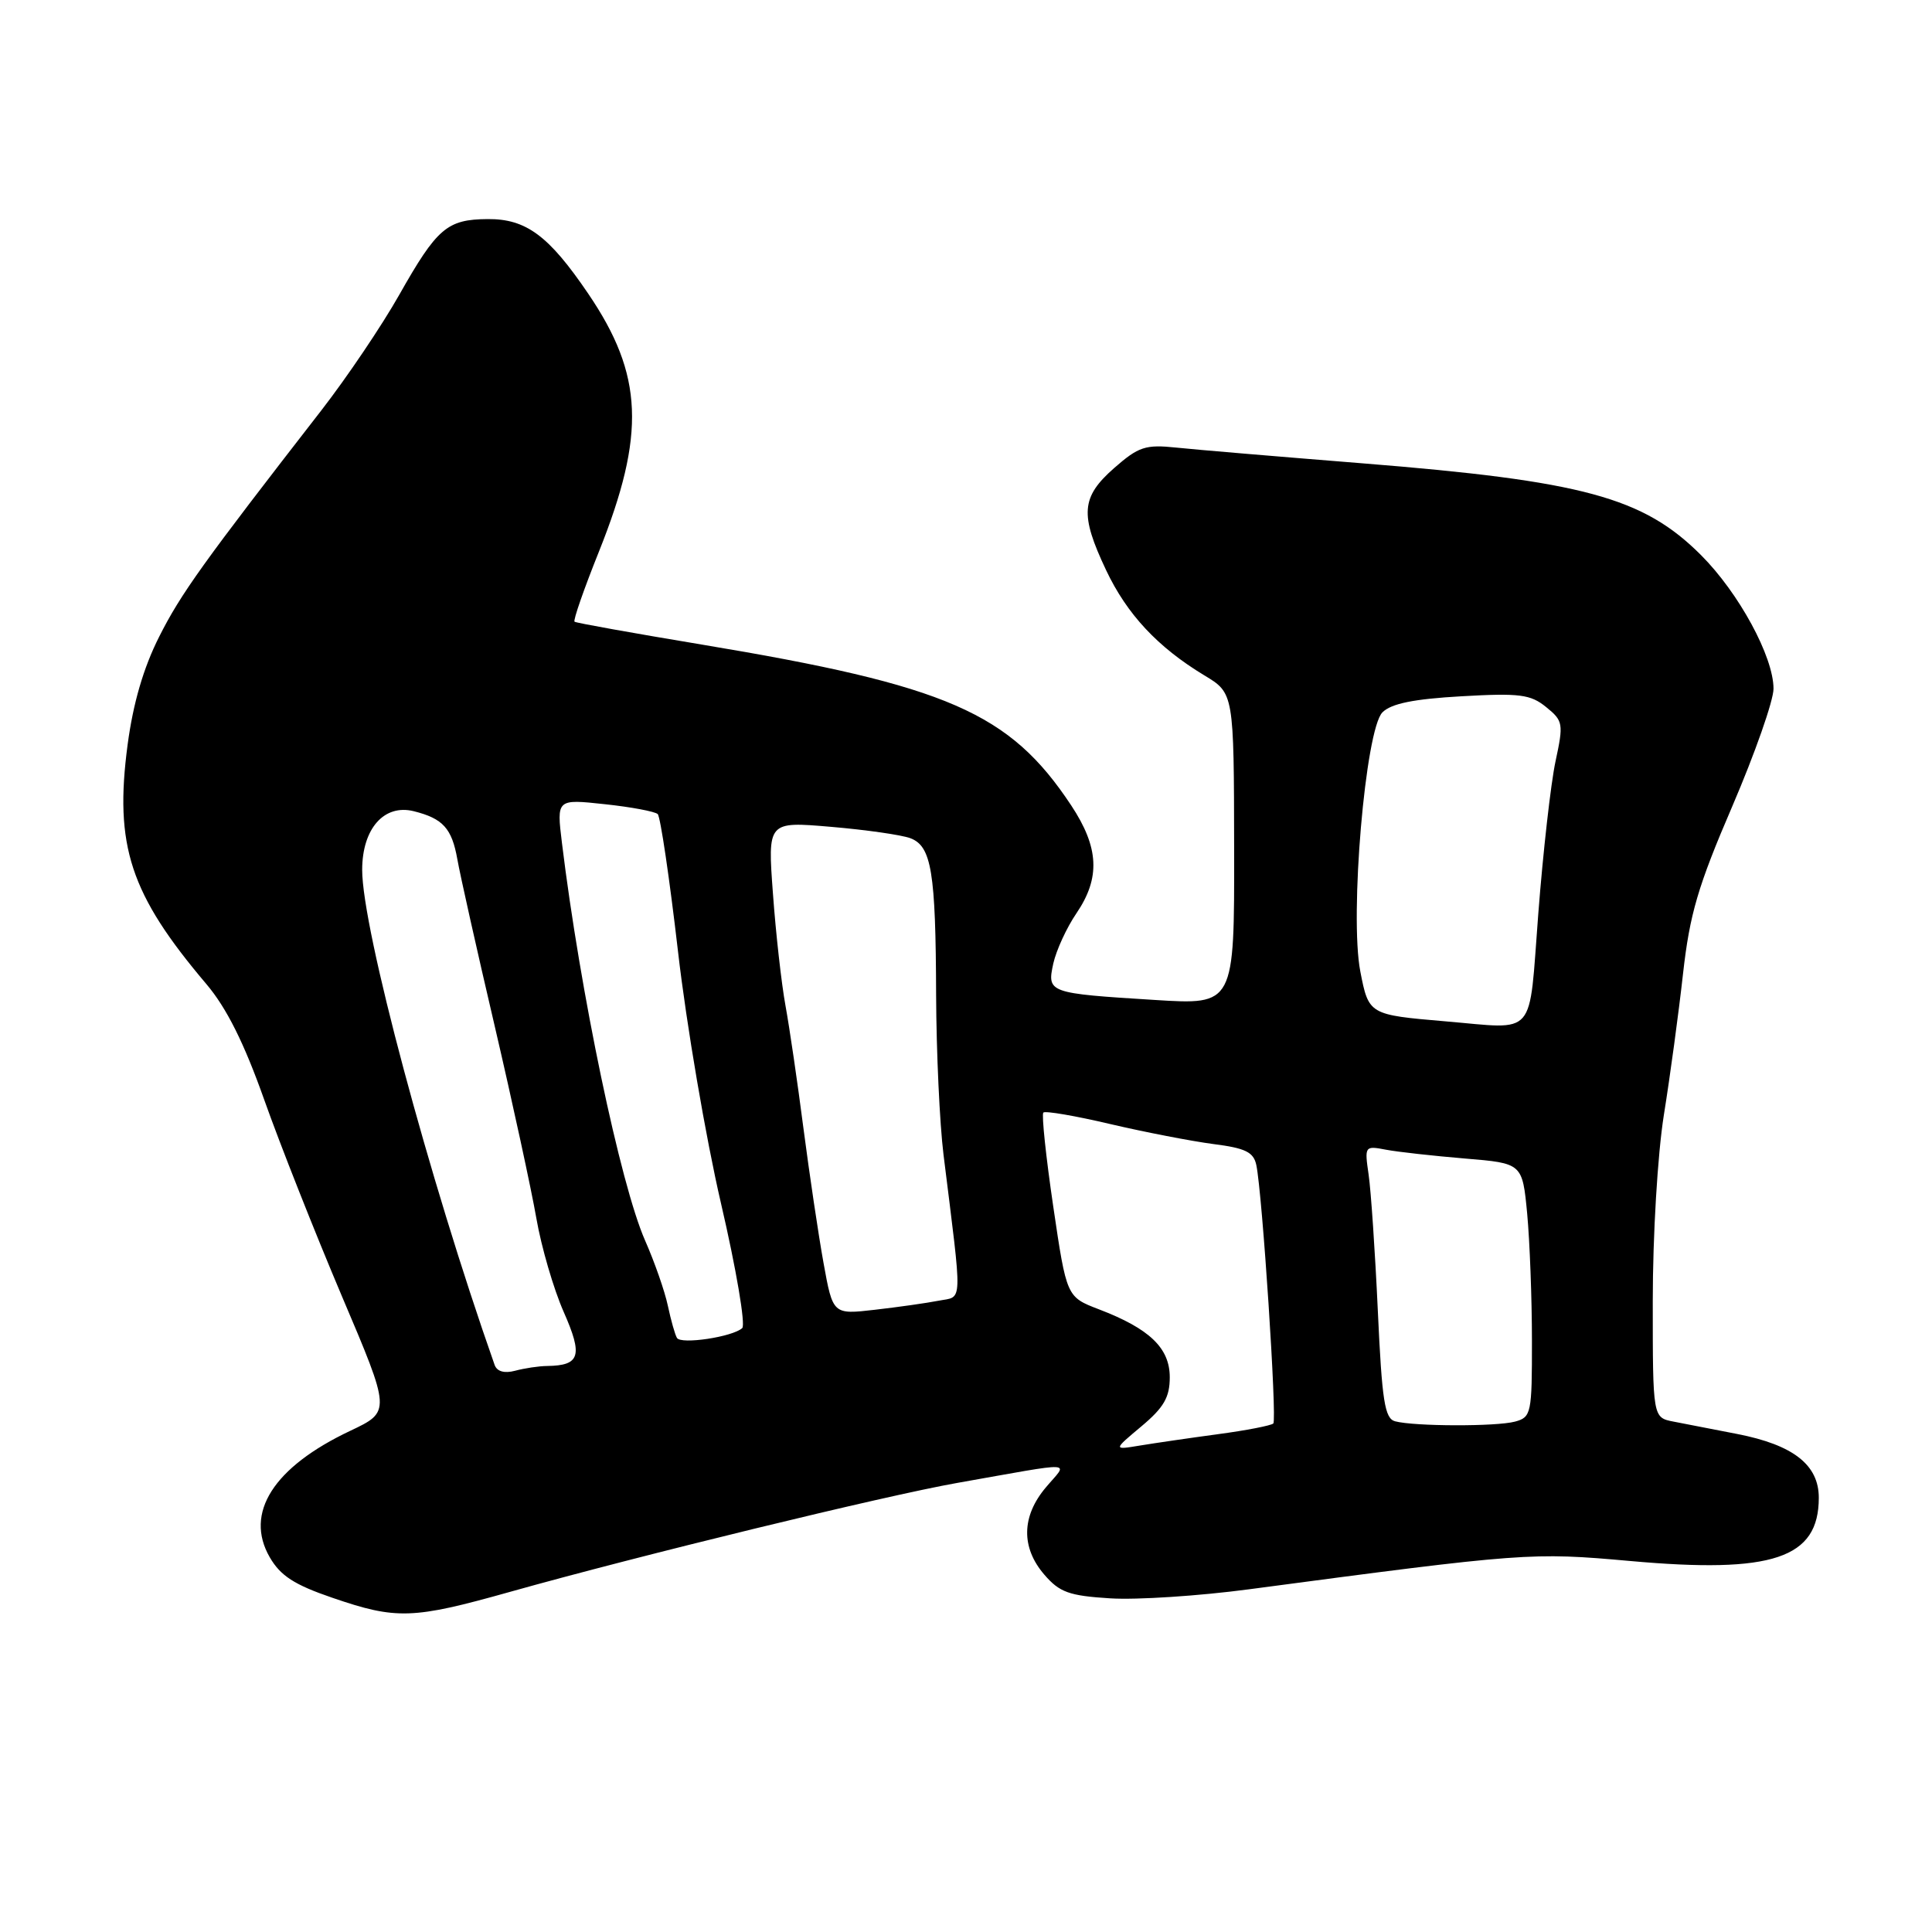 <?xml version="1.0" encoding="UTF-8" standalone="no"?>
<!DOCTYPE svg PUBLIC "-//W3C//DTD SVG 1.1//EN" "http://www.w3.org/Graphics/SVG/1.1/DTD/svg11.dtd" >
<svg xmlns="http://www.w3.org/2000/svg" xmlns:xlink="http://www.w3.org/1999/xlink" version="1.1" viewBox="0 0 256 256">
 <g >
 <path fill="currentColor"
d=" M 67.58 210.93 C 84.61 206.14 117.21 198.20 126.81 196.50 C 143.01 193.64 141.54 193.57 138.58 197.09 C 135.35 200.92 135.28 205.05 138.37 208.64 C 140.39 210.99 141.65 211.45 147.12 211.79 C 150.63 212.01 158.90 211.47 165.50 210.59 C 202.02 205.74 202.92 205.67 216.00 206.84 C 234.90 208.54 241.00 206.50 241.00 198.46 C 241.00 194.10 237.62 191.46 230.19 190.01 C 227.06 189.40 223.26 188.66 221.75 188.37 C 219.00 187.84 219.00 187.84 219.00 172.41 C 219.00 163.66 219.64 152.98 220.47 147.74 C 221.29 142.66 222.43 134.23 223.01 129.02 C 223.90 121.12 224.98 117.42 229.54 106.83 C 232.54 99.84 235.00 92.83 235.00 91.26 C 235.00 87.02 230.41 78.57 225.39 73.55 C 217.73 65.89 209.76 63.73 180.50 61.39 C 169.50 60.51 158.42 59.58 155.88 59.31 C 151.78 58.88 150.87 59.18 147.63 62.02 C 143.25 65.87 143.07 68.16 146.56 75.54 C 149.33 81.40 153.41 85.76 159.58 89.49 C 163.50 91.85 163.50 91.85 163.53 112.51 C 163.56 133.16 163.56 133.16 153.03 132.50 C 138.89 131.62 138.72 131.56 139.57 127.66 C 139.96 125.92 141.33 122.93 142.63 121.02 C 145.83 116.32 145.63 112.30 141.94 106.72 C 133.79 94.41 125.56 90.83 93.00 85.41 C 83.92 83.90 76.33 82.54 76.13 82.38 C 75.92 82.22 77.38 78.03 79.37 73.07 C 85.58 57.53 85.26 49.68 77.94 38.91 C 72.72 31.22 69.71 28.99 64.62 29.03 C 59.24 29.07 57.91 30.21 52.90 39.07 C 50.59 43.16 45.95 50.03 42.60 54.35 C 26.91 74.56 23.95 78.68 21.08 84.39 C 19.01 88.49 17.64 93.19 16.91 98.67 C 15.13 112.07 17.24 118.47 27.35 130.40 C 30.03 133.57 32.34 138.19 35.01 145.72 C 37.11 151.65 41.75 163.37 45.31 171.77 C 51.80 187.04 51.80 187.04 46.41 189.59 C 36.23 194.40 32.36 200.48 35.74 206.34 C 37.16 208.80 39.00 209.99 44.03 211.71 C 52.54 214.63 54.67 214.56 67.58 210.93 Z  M 151.25 188.99 C 154.21 186.51 155.00 185.15 155.00 182.50 C 155.00 178.62 152.33 176.06 145.61 173.49 C 141.33 171.85 141.33 171.85 139.56 159.86 C 138.59 153.27 138.00 147.67 138.25 147.42 C 138.50 147.17 142.48 147.85 147.10 148.94 C 151.72 150.02 157.87 151.21 160.76 151.59 C 165.03 152.13 166.11 152.66 166.47 154.38 C 167.27 158.21 169.23 188.10 168.72 188.62 C 168.44 188.89 165.13 189.54 161.36 190.04 C 157.59 190.55 152.93 191.23 151.00 191.55 C 147.50 192.13 147.50 192.13 151.25 188.99 Z  M 184.86 188.33 C 183.48 187.96 183.12 185.66 182.57 173.70 C 182.21 165.89 181.66 157.77 181.35 155.65 C 180.80 151.86 180.83 151.80 183.64 152.34 C 185.22 152.64 189.93 153.16 194.11 153.51 C 201.72 154.14 201.72 154.14 202.36 160.82 C 202.70 164.50 202.99 172.06 202.99 177.63 C 203.00 187.30 202.90 187.79 200.75 188.37 C 198.25 189.04 187.42 189.01 184.86 188.33 Z  M 65.54 180.86 C 56.83 156.13 47.98 123.02 47.99 115.25 C 48.00 109.79 50.90 106.51 54.83 107.49 C 58.70 108.46 59.87 109.76 60.60 113.85 C 60.95 115.86 63.18 125.83 65.56 136.00 C 67.93 146.18 70.41 157.62 71.07 161.43 C 71.73 165.24 73.36 170.82 74.69 173.83 C 77.26 179.65 76.87 180.94 72.50 181.00 C 71.40 181.01 69.49 181.30 68.26 181.63 C 66.83 182.01 65.85 181.73 65.54 180.86 Z  M 89.70 177.28 C 89.44 176.85 88.90 174.93 88.49 173.00 C 88.08 171.07 86.72 167.19 85.48 164.38 C 82.20 156.93 76.87 131.45 74.46 111.69 C 73.75 105.87 73.75 105.87 80.13 106.56 C 83.63 106.93 86.79 107.53 87.15 107.87 C 87.51 108.22 88.72 116.41 89.84 126.08 C 90.95 135.75 93.52 150.76 95.53 159.43 C 97.55 168.11 98.81 175.55 98.35 175.98 C 97.07 177.15 90.22 178.18 89.70 177.28 Z  M 109.12 167.34 C 108.44 163.58 107.25 155.55 106.46 149.50 C 105.68 143.45 104.61 136.14 104.08 133.25 C 103.55 130.36 102.80 123.69 102.42 118.42 C 101.71 108.84 101.71 108.84 110.11 109.56 C 114.72 109.95 119.45 110.63 120.61 111.06 C 123.43 112.11 123.99 115.49 124.04 131.88 C 124.07 139.37 124.51 148.88 125.02 153.00 C 127.55 173.36 127.61 171.72 124.38 172.35 C 122.80 172.66 118.99 173.20 115.93 173.55 C 110.36 174.19 110.36 174.19 109.12 167.34 Z  M 191.50 135.33 C 181.42 134.47 181.36 134.44 180.25 128.73 C 178.81 121.32 180.92 96.66 183.18 94.39 C 184.35 93.22 187.33 92.62 193.66 92.26 C 201.36 91.82 202.81 92.01 204.87 93.69 C 207.13 95.52 207.19 95.88 206.11 100.90 C 205.49 103.81 204.46 112.90 203.83 121.09 C 202.54 137.75 203.75 136.36 191.50 135.33 Z "/>
</g>
</svg>